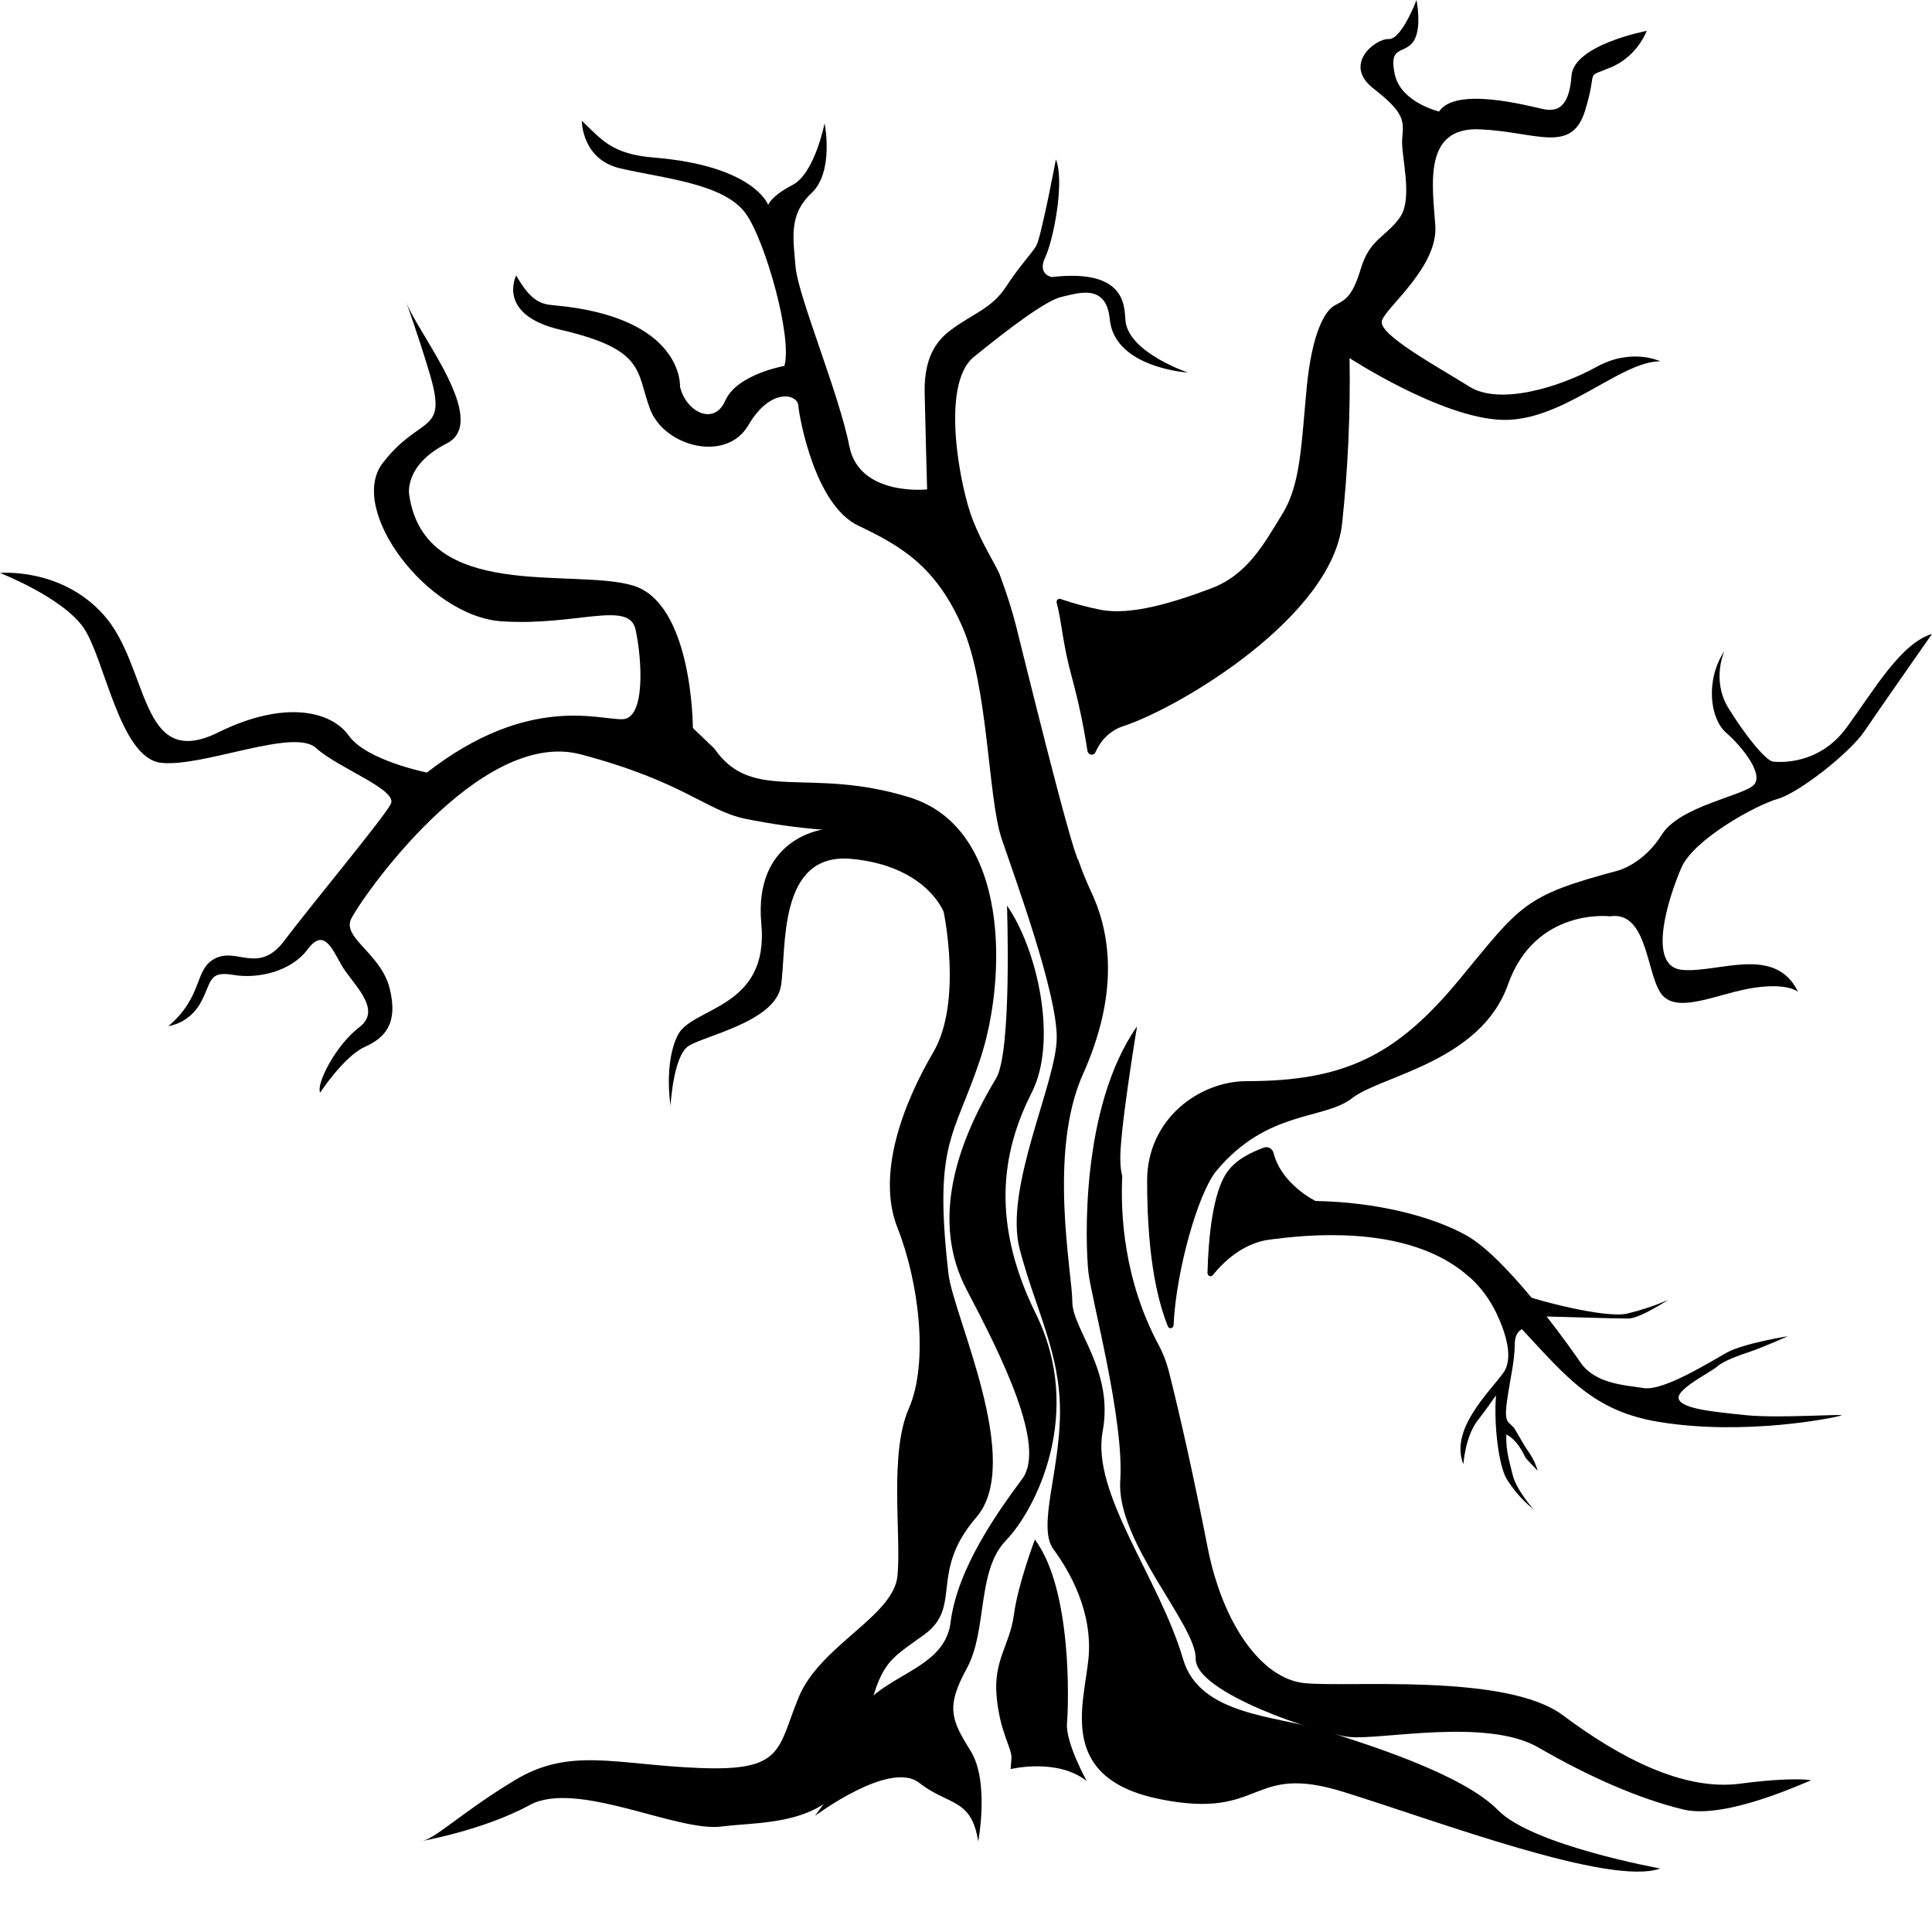 <svg width="32" height="32" viewBox="0 0 32 32" fill="none" xmlns="http://www.w3.org/2000/svg">
<path d="M15.63 15.104C15.63 15.104 15.947 16.593 15.459 17.427C14.971 18.26 14.509 19.435 14.865 20.336C15.222 21.238 15.383 22.577 15.053 23.329C14.723 24.08 14.931 25.432 14.865 26.101C14.8 26.771 13.586 27.249 13.23 28.109C12.874 28.97 12.992 29.339 11.594 29.284C10.196 29.23 9.444 28.929 8.521 29.489C7.597 30.049 7.189 30.486 6.951 30.5C6.951 30.5 7.993 30.322 8.772 29.898C9.55 29.473 11.212 30.349 11.95 30.253C12.689 30.157 13.982 30.28 14.272 28.887C14.563 27.493 14.681 27.534 15.314 27.07C15.947 26.605 15.38 26.046 16.172 25.13C16.963 24.215 15.79 21.795 15.71 21.1C15.459 18.914 15.803 18.846 16.238 17.535C16.673 16.223 16.739 13.723 15.063 13.206C13.388 12.688 12.465 13.315 11.832 12.399L11.476 12.058C11.476 12.058 11.476 9.982 10.473 9.695C9.471 9.407 7.043 9.969 6.779 8.205C6.779 8.205 6.674 7.714 7.399 7.345C8.125 6.976 6.92 5.527 6.726 5C6.726 5 6.921 5.533 7.113 6.175C7.426 7.215 6.968 6.852 6.34 7.668C5.746 8.437 7.078 10.209 8.31 10.291C9.541 10.373 10.42 9.936 10.527 10.428C10.634 10.919 10.694 11.894 10.316 11.912C9.938 11.931 8.759 11.484 7.071 12.796C7.071 12.796 6.068 12.595 5.778 12.186C5.487 11.776 4.712 11.589 3.614 12.131C2.295 12.782 2.484 11.04 1.715 10.182C1.009 9.394 0 9.49 0 9.49C0 9.49 1.029 9.891 1.381 10.393C1.733 10.896 1.979 12.552 2.665 12.634C3.351 12.715 4.864 12.051 5.233 12.388C5.602 12.725 6.596 13.08 6.473 13.317C6.35 13.554 5.136 15.011 4.714 15.575C4.292 16.14 3.94 15.701 3.58 15.867C3.204 16.039 3.384 16.493 2.788 16.996C2.897 16.977 3.001 16.934 3.092 16.869C3.183 16.804 3.259 16.719 3.316 16.62C3.509 16.281 3.437 16.074 3.861 16.147C4.285 16.22 4.828 16.083 5.092 15.728C5.356 15.373 5.488 15.683 5.655 15.983C5.822 16.283 6.349 16.712 5.954 17.012C5.558 17.312 5.232 17.959 5.303 18.096C5.303 18.096 5.699 17.494 6.042 17.34C6.384 17.186 6.596 16.948 6.455 16.374C6.314 15.8 5.672 15.537 5.813 15.227C5.954 14.918 7.932 12.049 9.62 12.495C11.308 12.941 11.695 13.424 12.337 13.56C12.761 13.647 13.19 13.708 13.621 13.742C13.621 13.742 12.478 13.888 12.61 15.3C12.742 16.711 11.467 16.675 11.229 17.14C10.991 17.604 11.106 18.314 11.106 18.314C11.106 18.314 11.15 17.504 11.396 17.331C11.643 17.158 12.838 16.93 12.935 16.33C13.032 15.73 12.865 14.109 14.105 14.226C15.345 14.343 15.63 15.104 15.63 15.104Z" fill="currentColor"/>
<path d="M16.679 15C16.679 15 16.764 17.42 16.498 17.862C15.821 18.982 15.424 20.243 16.011 21.362C16.599 22.48 17.331 23.954 16.933 24.492C16.535 25.031 15.858 25.966 15.744 26.874C15.63 27.781 14.295 27.724 14.088 28.688C13.882 29.651 13.691 29.8 13.5 30.076C13.5 30.076 14.738 29.148 15.225 29.529C15.712 29.911 16.091 29.777 16.202 30.5C16.202 30.5 16.393 29.508 16.075 28.998C15.757 28.488 15.662 28.276 16.011 27.638C16.361 27.001 16.17 26.023 16.663 25.513C17.156 25.003 17.966 23.402 17.156 21.759C16.346 20.115 16.663 18.939 17.092 18.089C17.521 17.239 17.184 15.724 16.679 15Z" fill="currentColor"/>
<path d="M17.141 25.5C17.141 25.5 16.862 26.233 16.794 26.742C16.726 27.25 16.453 27.492 16.507 28.096C16.561 28.7 16.766 28.958 16.753 29.129L16.739 29.302C16.739 29.302 17.509 29.112 18 29.5C18 29.5 17.646 28.862 17.673 28.543C17.7 28.224 17.761 26.328 17.141 25.5Z" fill="currentColor"/>
<path d="M28.814 29.544C27.882 29.664 26.831 29.117 25.886 28.41C24.94 27.702 22.287 27.956 21.591 27.876C20.895 27.796 20.252 26.902 20.002 25.63C19.778 24.49 19.544 23.435 19.356 22.7C19.318 22.553 19.263 22.412 19.192 22.279C18.613 21.199 18.558 20.11 18.588 19.483C18.569 19.404 18.558 19.324 18.557 19.243C18.531 18.816 18.833 17 18.833 17C17.887 18.348 17.979 20.63 18.027 21.07C18.076 21.511 18.623 23.512 18.555 24.526C18.488 25.541 19.818 26.916 19.805 27.475C19.792 28.035 21.84 28.716 22.353 28.77C22.865 28.823 24.625 28.449 25.479 28.943C26.332 29.437 27.16 29.797 27.882 29.971C28.604 30.144 29.957 29.49 29.997 29.49C30.036 29.49 29.747 29.422 28.814 29.544Z" fill="currentColor"/>
<path d="M30.586 12.05C30.132 12.671 29.483 12.627 29.366 12.614C29.25 12.6 28.912 12.191 28.627 11.726C28.342 11.261 28.562 10.782 28.562 10.782C28.238 11.275 28.328 11.908 28.588 12.134C28.848 12.361 29.211 12.81 29.055 12.994C28.899 13.178 27.822 13.346 27.524 13.825C27.226 14.304 26.809 14.417 26.809 14.417C25.226 14.839 25.2 14.98 24.163 16.234C23.126 17.488 22.26 17.908 20.651 17.907C19.864 17.907 19 18.534 19 19.556C19 20.936 19.204 21.613 19.343 21.967C19.347 21.978 19.355 21.988 19.365 21.993C19.375 21.999 19.386 22.001 19.397 21.999C19.408 21.997 19.418 21.991 19.426 21.982C19.433 21.973 19.438 21.961 19.438 21.949C19.48 21.044 19.845 19.756 20.149 19.391C20.997 18.376 21.931 18.555 22.398 18.187C22.865 17.82 24.522 17.591 24.976 16.309C25.43 15.026 26.667 15.177 26.667 15.177C27.316 15.078 27.264 16.219 27.55 16.501C27.835 16.783 28.484 16.445 29.055 16.36C29.626 16.276 29.782 16.43 29.782 16.43C29.405 15.642 28.459 16.12 27.861 16.064C27.263 16.009 27.641 14.853 27.848 14.374C28.056 13.895 29.094 13.331 29.444 13.232C29.795 13.134 30.638 12.471 30.884 12.107C31.131 11.742 32 10.5 32 10.5C31.482 10.655 31.04 11.43 30.586 12.05Z" fill="currentColor"/>
<path d="M21.917 28.66C21.143 28.415 19.869 28.418 19.595 27.479C19.205 26.143 18.073 24.735 18.263 23.712C18.453 22.69 17.761 22.022 17.761 21.559C17.761 21.095 17.353 19.096 17.937 17.792C18.521 16.488 18.413 15.493 18.073 14.771C17.995 14.605 17.926 14.434 17.866 14.261C17.733 14.056 16.922 10.731 16.822 10.34C16.723 9.949 16.553 9.503 16.553 9.503C16.449 9.277 16.288 9.047 16.117 8.624C15.913 8.12 15.56 6.375 16.13 5.912C16.701 5.448 17.326 4.973 17.584 4.917C17.842 4.861 18.323 4.68 18.381 5.285C18.457 6.095 19.676 6.171 19.676 6.171C19.676 6.171 18.71 5.846 18.643 5.326C18.617 5.123 18.698 4.44 17.421 4.589C17.421 4.589 17.176 4.549 17.312 4.262C17.448 3.976 17.638 3.009 17.489 2.641C17.489 2.641 17.244 3.935 17.163 4.072C17.082 4.208 16.891 4.399 16.66 4.753C16.429 5.108 16.112 5.195 15.754 5.462C15.578 5.594 15.302 5.843 15.315 6.498C15.329 7.152 15.356 8.106 15.356 8.106C15.356 8.106 14.228 8.229 14.066 7.384C13.903 6.538 13.219 4.905 13.178 4.426C13.137 3.947 13.06 3.554 13.44 3.2C13.82 2.845 13.658 2.041 13.658 2.041C13.658 2.041 13.495 2.872 13.128 3.063C12.761 3.254 12.724 3.395 12.724 3.395C12.724 3.395 12.499 2.745 10.823 2.609C10.137 2.553 9.965 2.314 9.637 2C9.637 2 9.632 2.641 10.275 2.789C10.998 2.957 11.997 3.038 12.354 3.54C12.674 3.988 13.128 5.584 12.992 6.061C12.992 6.061 12.206 6.198 12.014 6.634C11.822 7.07 11.354 6.811 11.263 6.402C11.263 6.402 11.334 5.248 9.169 5.056C8.972 5.039 8.795 4.998 8.55 4.562C8.55 4.562 8.213 5.213 9.284 5.462C10.69 5.789 10.534 6.143 10.765 6.77C10.995 7.397 12.028 7.671 12.395 7.043C12.761 6.414 13.209 6.525 13.223 6.716C13.237 6.906 13.495 8.365 14.215 8.706C14.934 9.047 15.505 9.387 15.94 10.383C16.374 11.378 16.361 13.217 16.592 13.897C16.823 14.577 17.503 16.432 17.503 17.182C17.503 17.932 16.62 19.676 16.891 20.698C17.163 21.721 17.557 22.402 17.557 23.384C17.557 24.365 17.177 25.292 17.448 25.66C17.72 26.028 18.105 26.705 18.028 27.477C17.951 28.25 17.504 29.462 19.228 29.803C20.952 30.144 20.681 29.19 22.257 29.681C23.832 30.171 26.671 31.248 27.5 30.948C27.5 30.948 25.381 30.567 24.81 29.981C24.24 29.395 22.692 28.905 21.917 28.66Z" fill="currentColor"/>
<path d="M18.215 10.097C17.995 10.053 17.777 9.994 17.563 9.92C17.555 9.917 17.546 9.917 17.537 9.919C17.529 9.921 17.521 9.925 17.515 9.932C17.509 9.938 17.504 9.947 17.502 9.956C17.499 9.965 17.499 9.974 17.502 9.984C17.588 10.304 17.597 10.652 17.757 11.232C17.864 11.626 17.949 12.028 18.011 12.434C18.013 12.45 18.02 12.466 18.032 12.478C18.043 12.49 18.057 12.497 18.073 12.499C18.088 12.502 18.104 12.498 18.118 12.489C18.131 12.481 18.142 12.468 18.148 12.452C18.193 12.349 18.258 12.257 18.339 12.183C18.42 12.109 18.514 12.055 18.616 12.024C19.577 11.701 22.068 10.204 22.23 8.668C22.327 7.759 22.368 6.845 22.353 5.931C22.353 5.931 23.861 6.917 24.87 6.954C25.88 6.991 26.828 5.984 27.5 5.984C27.5 5.984 27.026 5.754 26.441 6.078C25.855 6.402 24.845 6.725 24.334 6.402C23.823 6.078 22.814 5.539 22.889 5.31C22.964 5.08 23.824 4.418 23.773 3.732C23.723 3.047 23.574 2.102 24.509 2.142C25.444 2.183 26.029 2.56 26.254 1.832C26.478 1.104 26.229 1.306 26.678 1.117C26.942 1.007 27.157 0.79 27.276 0.511C27.276 0.511 26.067 0.74 26.029 1.254C25.992 1.767 25.805 1.86 25.556 1.806C25.306 1.752 24.11 1.429 23.836 1.847C23.836 1.847 23.2 1.698 23.101 1.227C23.001 0.755 23.238 0.903 23.4 0.701C23.562 0.498 23.462 0 23.462 0C23.462 0 23.213 0.66 23.001 0.647C22.789 0.634 22.228 1.065 22.752 1.469C23.275 1.874 23.25 2.009 23.225 2.292C23.2 2.575 23.412 3.276 23.188 3.599C22.964 3.923 22.689 3.95 22.54 4.449C22.39 4.947 22.265 4.969 22.104 5.06C21.942 5.151 21.73 5.513 21.642 6.43C21.555 7.347 21.543 8.021 21.244 8.506C20.945 8.991 20.67 9.517 20.06 9.746C19.449 9.975 18.726 10.204 18.215 10.097Z" fill="currentColor"/>
<path d="M28.922 23.44C28.377 23.384 27.87 23.336 27.807 23.176C27.744 23.016 28.323 22.737 28.441 22.635C28.559 22.533 28.792 22.454 29.009 22.38C29.225 22.305 29.614 22.132 29.614 22.132C29.614 22.132 28.883 22.247 28.598 22.405C28.314 22.563 27.551 23.043 27.226 22.991C26.902 22.939 26.422 22.923 26.175 22.563C26.08 22.424 25.873 22.132 25.617 21.805C25.855 21.812 26.795 21.84 26.966 21.839C27.163 21.839 27.626 21.532 27.626 21.532C27.409 21.627 27.184 21.701 26.956 21.756C26.578 21.847 25.378 21.507 25.365 21.491C25.01 21.064 24.608 20.641 24.288 20.462C23.709 20.141 22.793 19.91 21.789 19.892C21.789 19.892 21.231 19.622 21.096 19.103C21.092 19.085 21.084 19.068 21.073 19.053C21.063 19.038 21.05 19.026 21.035 19.017C21.02 19.008 21.003 19.002 20.986 19.001C20.969 18.999 20.952 19.001 20.936 19.007C20.713 19.09 20.488 19.198 20.337 19.397C20.081 19.735 20.013 20.547 20 21.08C20 21.092 20.002 21.103 20.008 21.113C20.013 21.122 20.021 21.13 20.031 21.134C20.041 21.139 20.051 21.14 20.061 21.137C20.071 21.134 20.08 21.129 20.087 21.12C20.28 20.883 20.573 20.619 20.963 20.542C21.009 20.535 21.057 20.529 21.105 20.522C21.16 20.518 21.211 20.512 21.258 20.504C22.217 20.397 23.528 20.424 24.338 21.153H24.341C24.525 21.318 24.677 21.523 24.788 21.756C24.941 22.079 25.073 22.499 24.9 22.738C24.662 23.066 24.008 23.679 24.238 24.253C24.238 24.253 24.268 23.79 24.477 23.524C24.652 23.303 24.702 23.211 24.779 23.113C24.739 23.602 24.825 24.28 24.955 24.496C25.076 24.691 25.227 24.862 25.401 25C25.401 25 25.117 24.683 25.055 24.431C24.994 24.18 24.939 24.016 24.95 23.76C24.95 23.76 25.122 23.823 25.268 24.146C25.272 24.155 25.47 24.362 25.47 24.362C25.44 24.258 25.395 24.161 25.336 24.074C25.245 23.943 25.186 23.834 25.098 23.683C25.01 23.531 24.902 23.625 24.96 23.211C25.018 22.797 25.087 22.552 25.089 22.268C25.089 22.108 25.154 22.042 25.208 22.016C25.955 22.817 26.395 23.374 27.475 23.551C28.91 23.787 30.394 23.48 30.494 23.446C30.594 23.411 29.467 23.496 28.922 23.44Z" fill="currentColor"/>
</svg>
